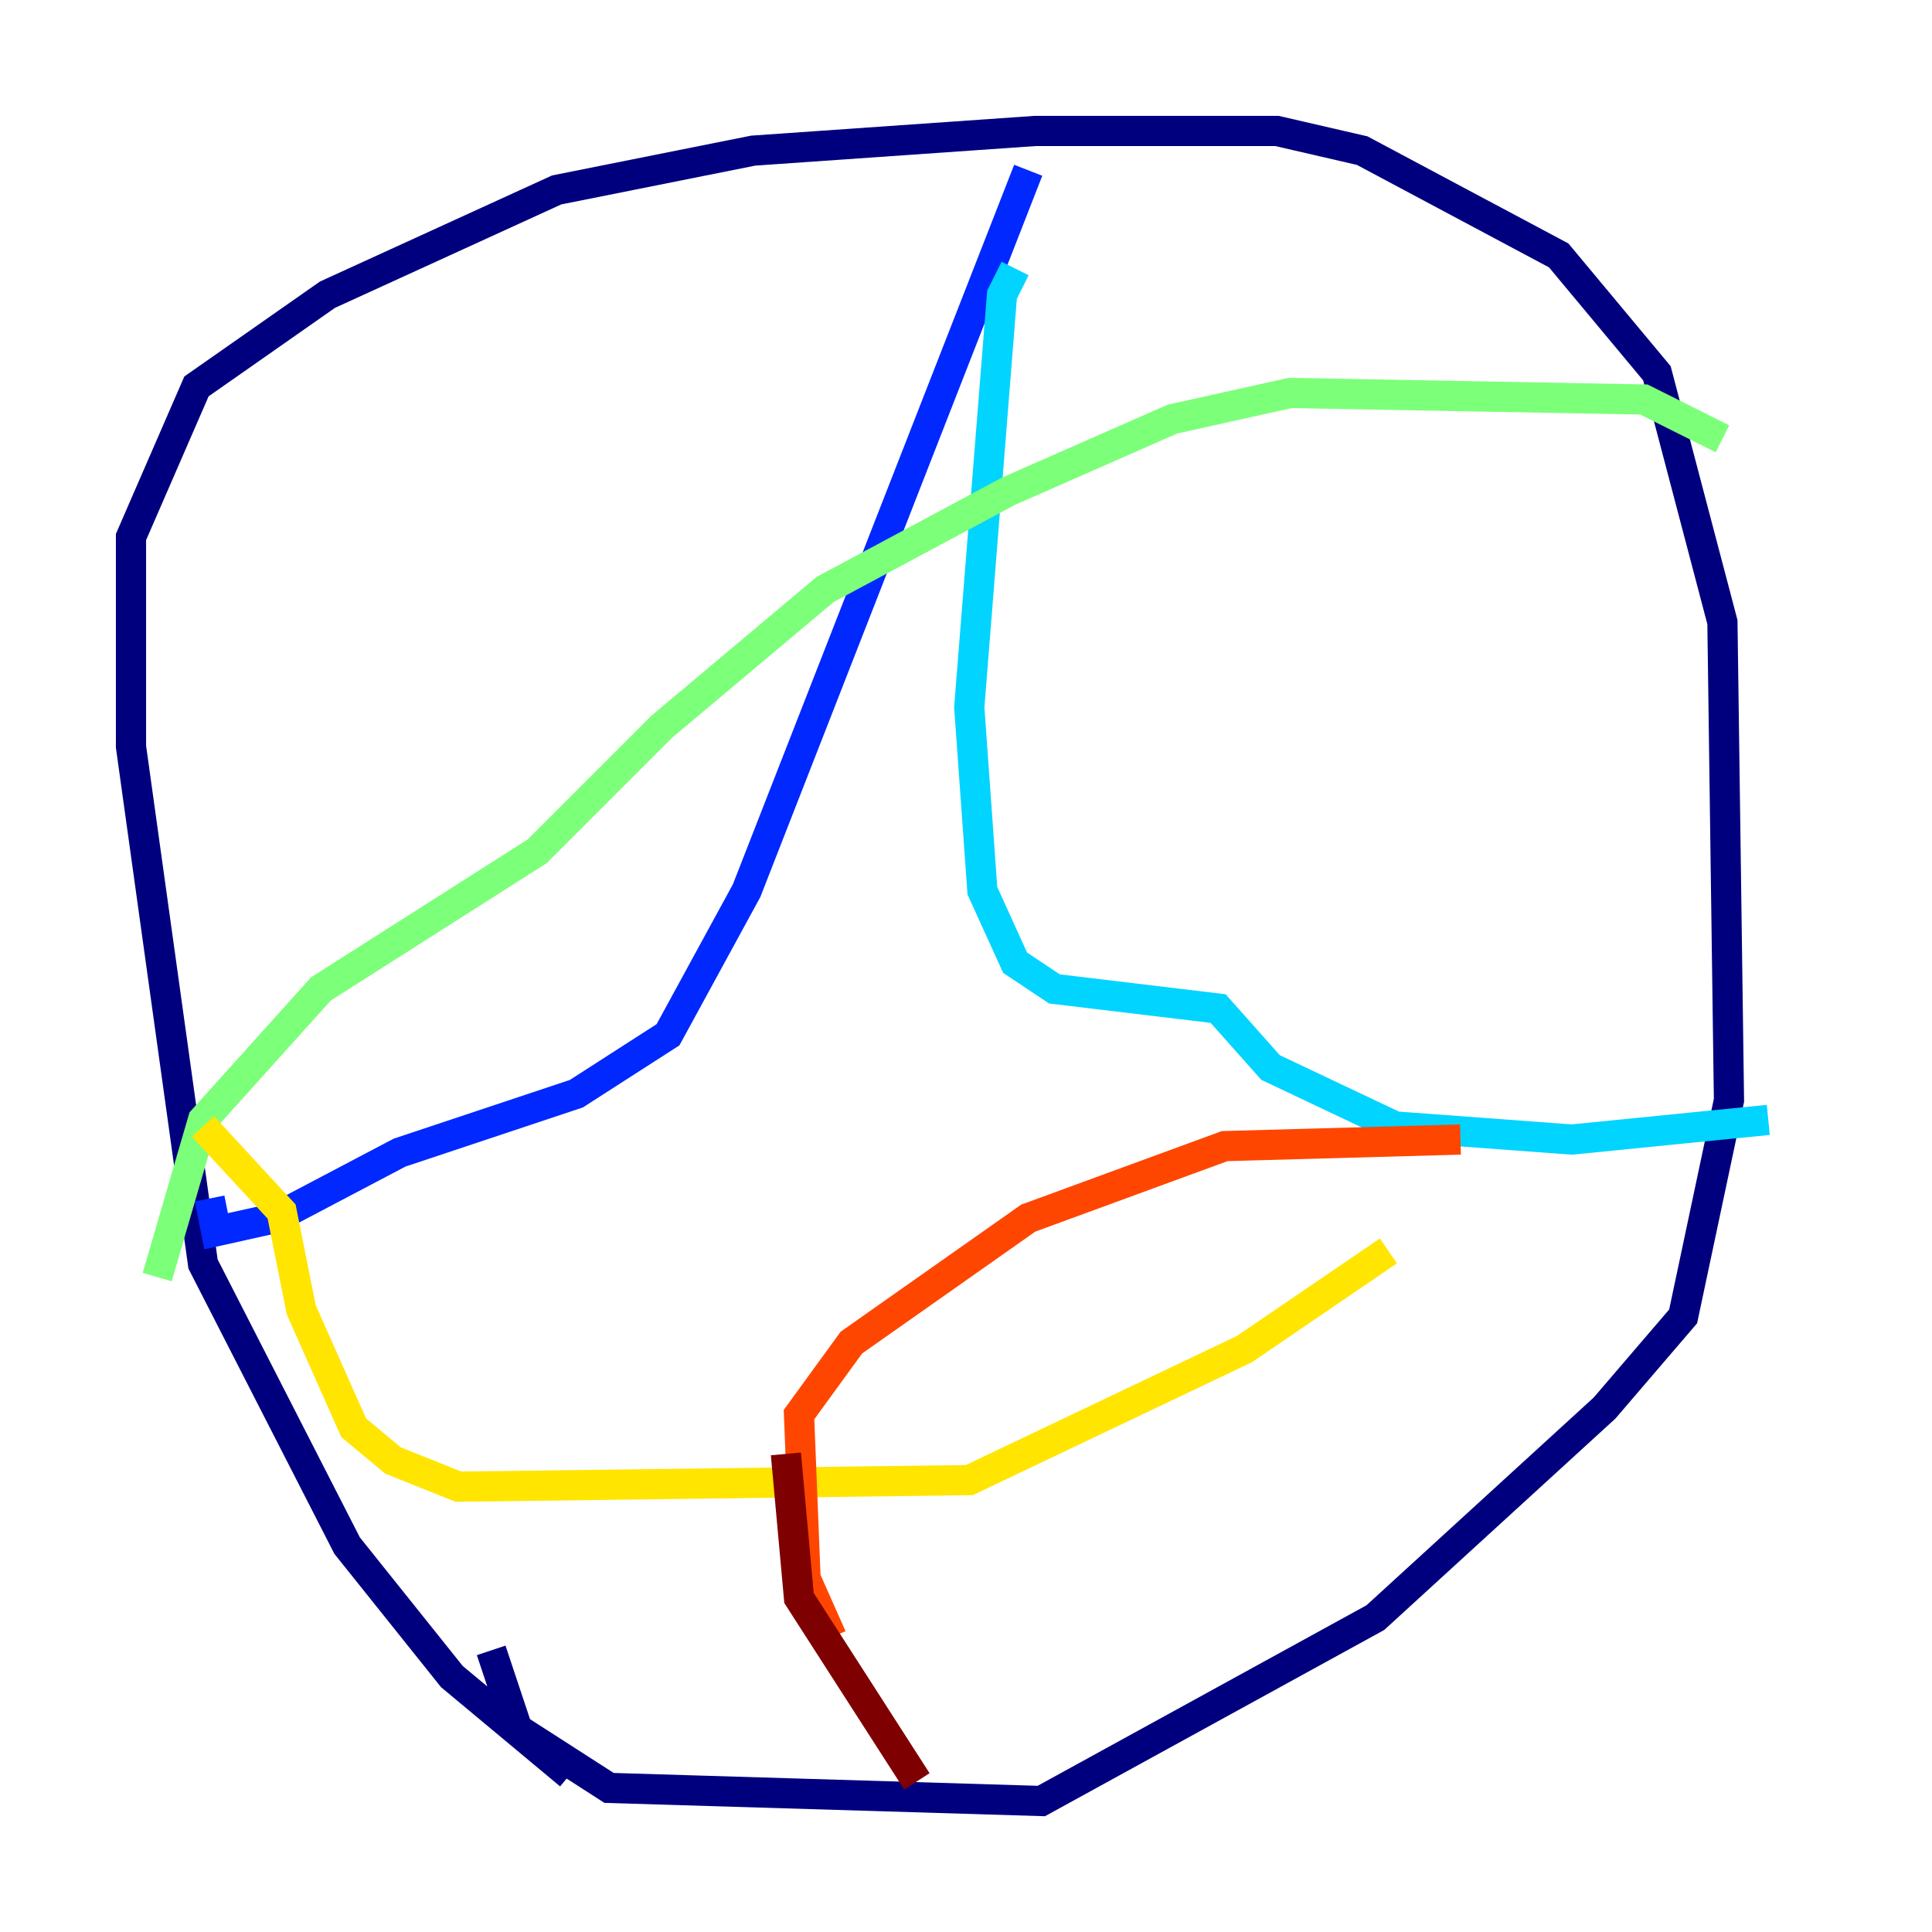 <?xml version="1.0" encoding="utf-8" ?>
<svg baseProfile="tiny" height="128" version="1.2" viewBox="0,0,128,128" width="128" xmlns="http://www.w3.org/2000/svg" xmlns:ev="http://www.w3.org/2001/xml-events" xmlns:xlink="http://www.w3.org/1999/xlink"><defs /><polyline fill="none" points="37.749,117.586 29.939,111.078 22.997,102.4 13.451,83.742 8.678,49.464 8.678,35.58 13.017,25.6 21.695,19.525 36.881,12.583 49.898,9.98 68.556,8.678 84.61,8.678 90.251,9.98 103.268,16.922 109.776,24.732 114.115,41.22 114.549,72.895 111.512,87.214 106.305,93.288 91.119,107.173 68.99,119.322 40.352,118.454 34.278,114.549 32.542,109.342" stroke="#00007f" stroke-width="2" /><polyline fill="none" points="68.122,11.281 49.464,59.01 44.258,68.556 38.183,72.461 26.468,76.366 18.224,80.705 14.319,81.573 13.885,79.403" stroke="#0028ff" stroke-width="2" /><polyline fill="none" points="67.254,17.79 66.386,19.525 64.217,46.861 65.085,59.01 67.254,63.783 69.858,65.519 80.705,66.82 84.176,70.725 92.42,74.63 104.136,75.498 117.153,74.197" stroke="#00d4ff" stroke-width="2" /><polyline fill="none" points="10.414,84.61 13.451,74.197 21.261,65.519 35.58,56.407 43.824,48.163 54.671,39.051 66.82,32.542 77.668,27.77 85.478,26.034 108.909,26.468 114.115,29.071" stroke="#7cff79" stroke-width="2" /><polyline fill="none" points="13.451,74.63 18.658,80.271 19.959,86.78 23.43,94.59 26.034,96.759 30.373,98.495 64.217,98.061 82.441,89.383 91.986,82.875" stroke="#ffe500" stroke-width="2" /><polyline fill="none" points="55.105,108.475 53.37,104.57 52.936,93.722 56.407,88.949 68.122,80.705 81.139,75.932 96.759,75.498" stroke="#ff4600" stroke-width="2" /><polyline fill="none" points="52.068,96.325 52.936,105.871 60.746,118.02" stroke="#7f0000" stroke-width="2" /></svg>